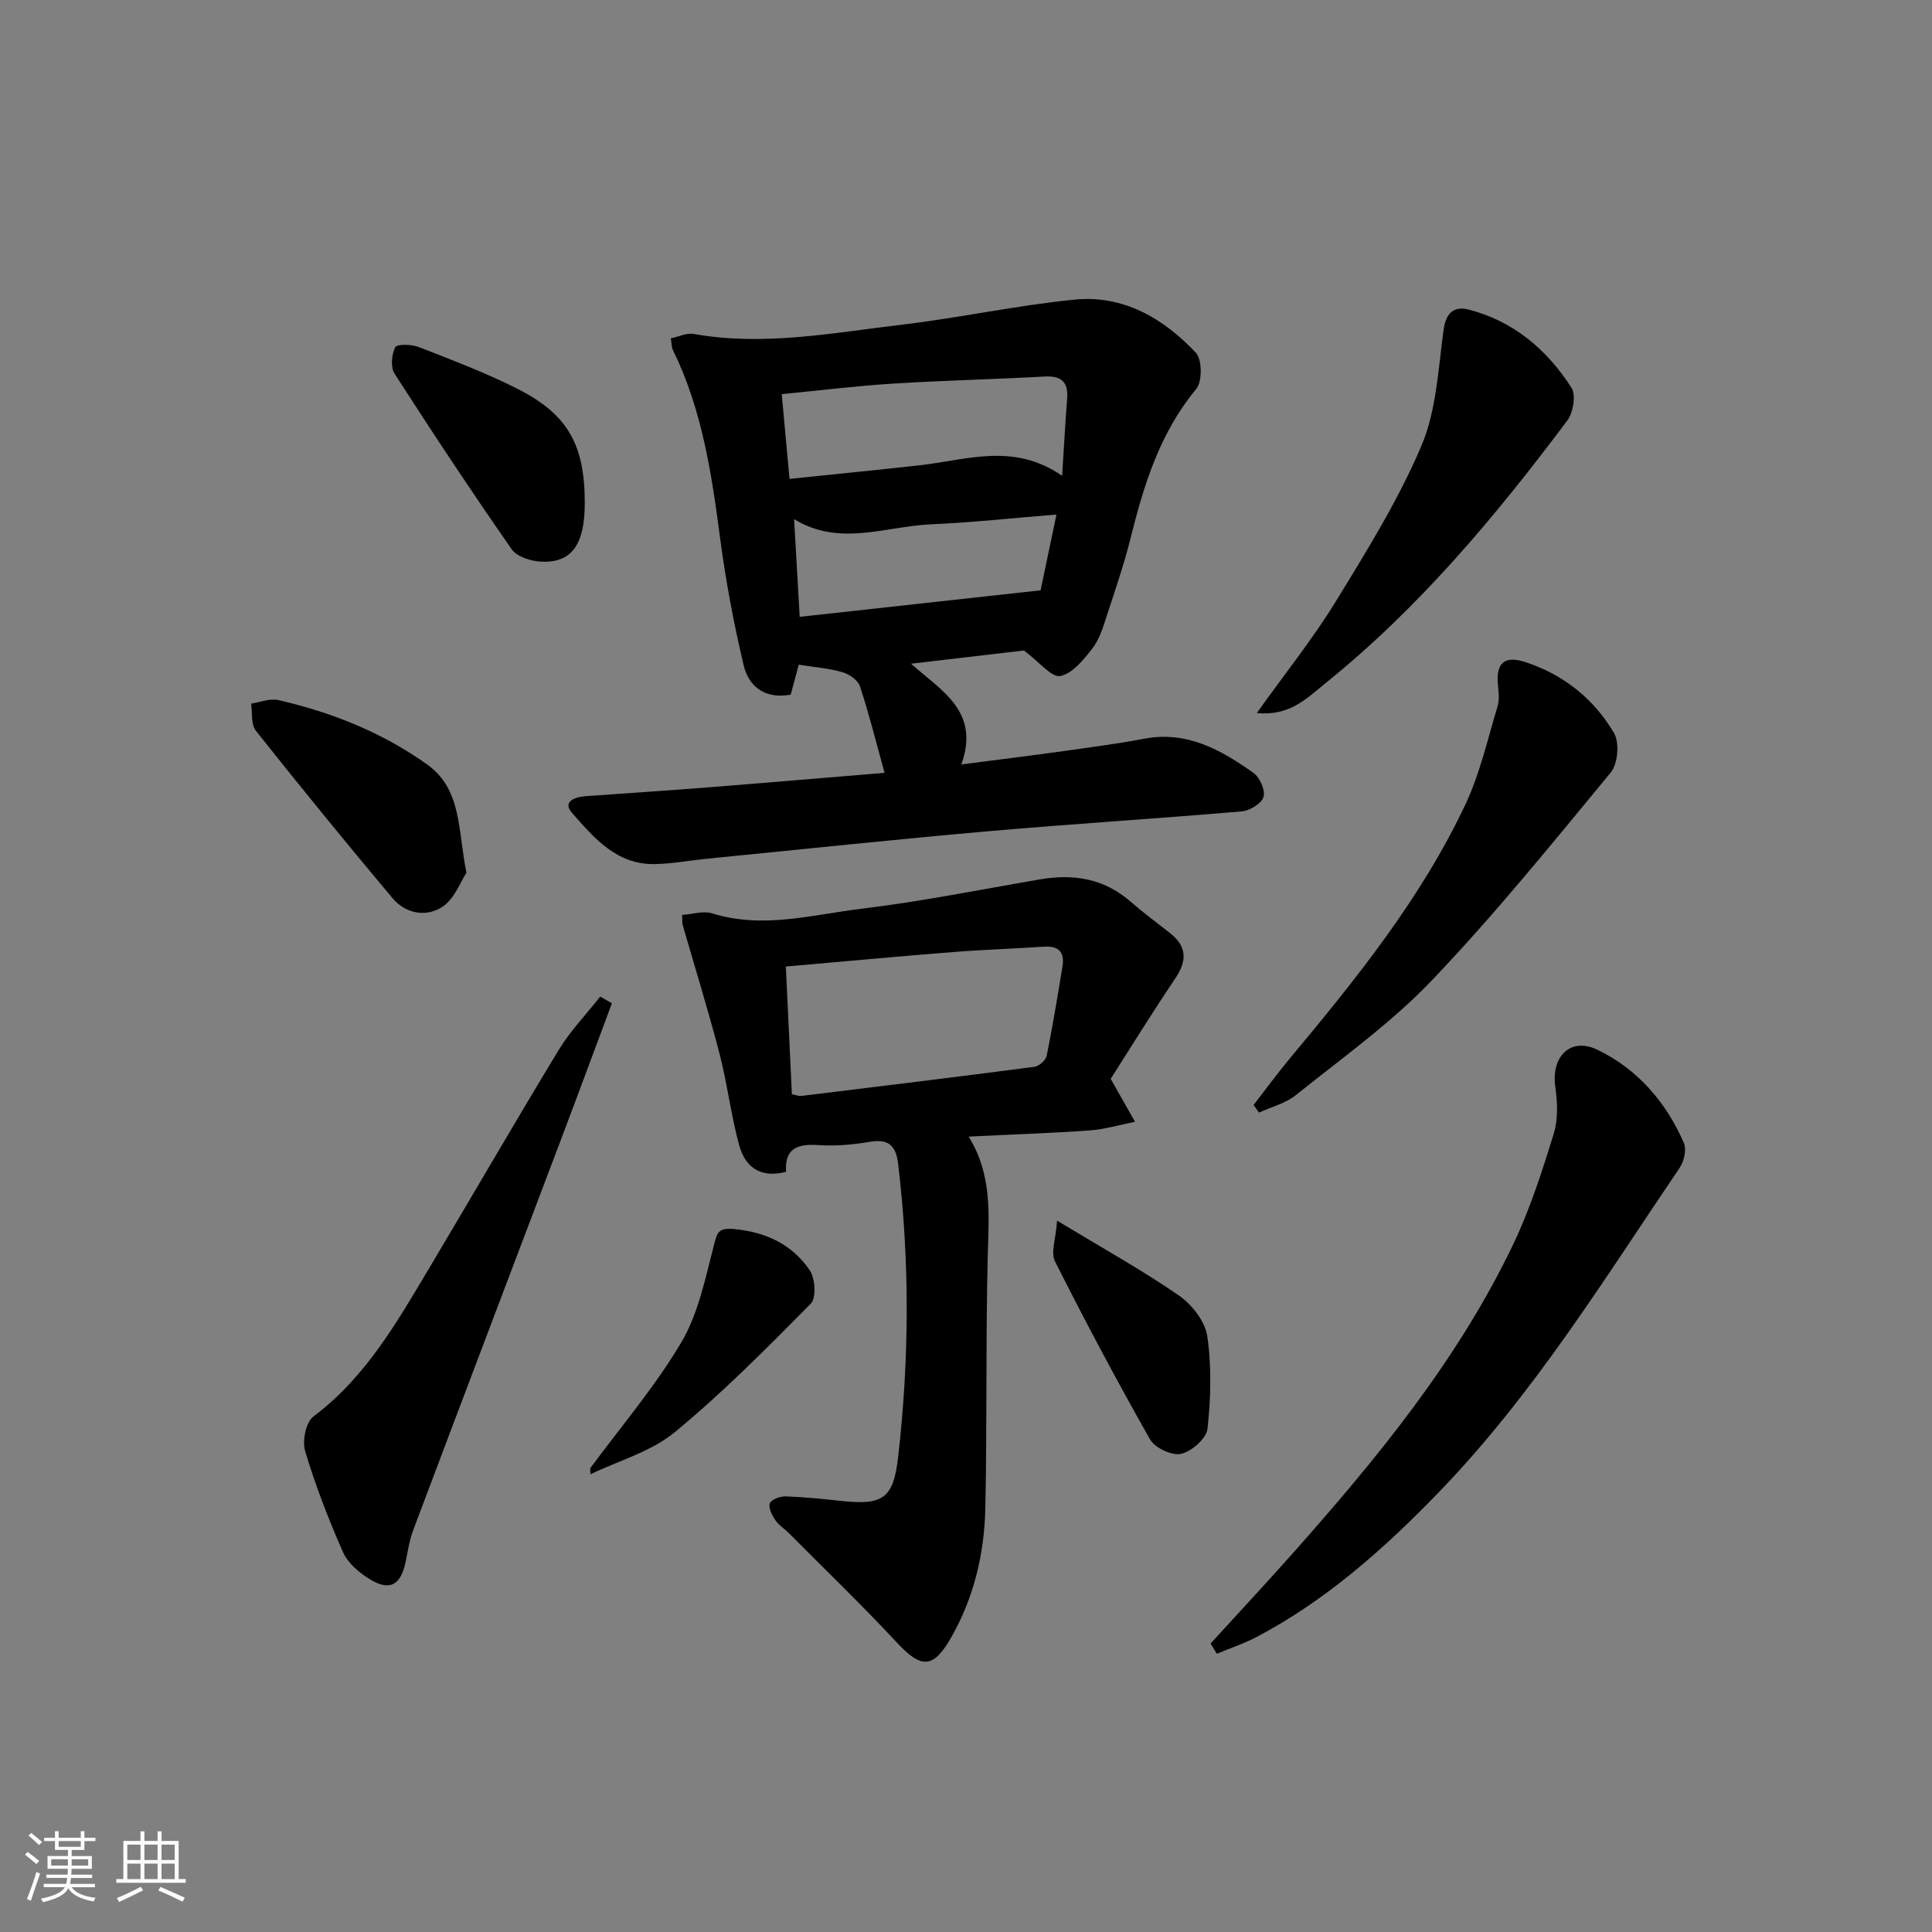 <svg enable-background="new 0 0 400 400" viewBox="0 0 400 400" xmlns="http://www.w3.org/2000/svg"><rect x="0" y="0" width="400" height="400" fill="#808080" stroke="none"/><path d="m5.17 384 .55-.58c.85.61 1.65 1.24 2.4 1.87l-.59.64c-.83-.73-1.62-1.38-2.36-1.93m1.22 9.53-.82-.34c.71-1.76 1.37-3.64 1.98-5.63.24.13.5.25.76.36-.6 1.67-1.24 3.54-1.92 5.61m-.5-13.5.57-.54c.56.44 1.31 1.06 2.26 1.87l-.65.64c-.67-.66-1.4-1.32-2.18-1.97m3.25.46h2.24v-1.36h.77v1.36h4.57v-1.36h.76v1.36h2.28v.69h-2.28v1.84h-2.64v1.26h4.18v2.64h-4.21c0 .45-.02.86-.05 1.21h4.32v.69h-4.38c-.04.34-.1.75-.19 1.22h5.15v.69h-4.82c.87 1.19 2.51 1.92 4.93 2.19-.17.31-.3.57-.37.76-2.77-.49-4.52-1.41-5.26-2.76-.56 1.26-2.3 2.23-5.24 2.9-.12-.24-.26-.48-.43-.72 2.73-.55 4.38-1.34 4.96-2.38h-4.38v-.69h4.65c.1-.38.17-.79.21-1.22h-4.32v-.69h4.4c.03-.34.05-.75.05-1.21h-4.2v-2.64h4.23v-1.26h-2.69v-1.84h-2.24zm1.46 4.46v1.29h3.45c.01-.4.02-.57.01-.53v-.32-.45h-3.46zm1.55-2.59h4.57v-1.19h-4.57zm6.11 2.59h-3.42v.77c-.01.19-.01.37-.02.53h3.44z" fill="#fafbfc"/><path d="m32.63 379.16h.82v1.98h3.54v7.89h1.46v.78h-14.37v-.78h1.46v-7.89h3.54v-1.98h.82v1.98h2.73zm-3.49 11.48.5.73c-1.61.82-3.28 1.63-5 2.42-.13-.27-.28-.55-.44-.82 1.75-.73 3.4-1.5 4.94-2.33m-2.78-5.55h2.73v-3.18h-2.73zm0 3.95h2.73v-3.2h-2.73zm3.54-3.95h2.73v-3.18h-2.73zm0 3.95h2.73v-3.2h-2.73zm7.89 4.68c-1.84-.92-3.51-1.7-5.02-2.32l.45-.73c1.89.8 3.57 1.55 5.04 2.23zm-1.62-11.81h-2.73v3.18h2.73zm-2.73 7.13h2.73v-3.2h-2.73z" fill="#fafbfc"/><g fill="#000001"><path d="m183.14 160.01c-1.8-6.5-3.23-12.29-5.1-17.93-.42-1.26-2.21-2.5-3.62-2.91-2.8-.81-5.77-1.03-9.05-1.55-.45 1.67-1.02 3.82-1.66 6.2-5.15.95-8.67-1.49-9.76-6.14-2.05-8.68-3.71-17.5-4.87-26.34-1.76-13.36-3.74-26.6-9.76-38.87-.27-.56-.24-1.27-.44-2.42 1.67-.35 3.3-1.17 4.74-.91 14.48 2.58 28.71-.22 42.96-1.9 12.01-1.42 23.89-4.02 35.91-5.21 10.07-1 18.41 3.88 25.1 11 1.31 1.4 1.35 5.97.07 7.51-7.48 9.02-10.79 19.67-13.54 30.7-1.36 5.47-3.19 10.82-4.95 16.18-.77 2.36-1.51 4.9-2.98 6.8-1.81 2.34-4.15 5.25-6.67 5.74-1.8.35-4.3-2.88-7.53-5.28-6.45.75-14.47 1.69-23.37 2.73 6.24 5.59 14.36 9.83 10.42 20.86 7.56-.98 14.38-1.82 21.18-2.77 5.58-.78 11.17-1.52 16.7-2.56 8.84-1.67 15.88 2.32 22.59 7.07 1.31.93 2.49 3.58 2.09 4.97-.39 1.35-2.81 2.85-4.45 3-17.55 1.51-35.13 2.59-52.67 4.13-19.35 1.7-38.68 3.76-58.01 5.67-3.64.36-7.26 1.05-10.9 1.12-7.89.15-12.61-5.43-17.15-10.62-2.02-2.31.57-3.28 2.82-3.44 8.79-.62 17.57-1.21 26.36-1.9 11.7-.93 23.41-1.93 35.54-2.93zm36.76-61.5c.39-6.11.66-11.06 1.04-16 .26-3.47-1.22-4.74-4.68-4.55-10.44.57-20.9.8-31.34 1.46-7.56.47-15.08 1.41-23.07 2.18.55 5.99 1.06 11.53 1.61 17.55 9.37-.98 18.25-1.85 27.13-2.84 9.6-1.08 19.27-4.75 29.31 2.2zm-54.33 29.2c16.91-1.86 32.94-3.62 49.87-5.49.86-4.09 1.99-9.49 3.29-15.69-9.11.73-17.51 1.66-25.93 2.02-9.4.4-18.96 4.71-28.39-1.07.39 6.79.77 13.31 1.16 20.23z"/><path d="m162.75 242.61c-5.45 1.44-8.52-1.12-9.73-5.56-1.69-6.22-2.44-12.69-4.06-18.93-2.32-8.93-5.07-17.76-7.62-26.63-.13-.44-.06-.94-.11-2.07 2.14-.14 4.38-.89 6.21-.32 10.49 3.28 20.78.27 31.03-.97 12.34-1.49 24.55-3.96 36.81-6.06 6.9-1.18 13.21-.23 18.69 4.52 2.64 2.28 5.44 4.39 8.2 6.54 3.6 2.8 3.65 5.78 1.13 9.49-4.81 7.12-9.31 14.44-13.34 20.74 2.09 3.69 3.56 6.29 5.03 8.89-3.12.62-6.22 1.56-9.37 1.79-8.07.58-16.16.84-25.07 1.28 4.93 7.97 4.17 16.2 3.96 24.51-.44 17.48-.13 34.98-.51 52.46-.2 9.39-2.35 18.45-7.07 26.73-3.7 6.48-6.17 6.5-11.17 1.13-7.24-7.78-14.91-15.16-22.41-22.71-.94-.94-2.15-1.68-2.86-2.76-.67-1.01-1.47-2.62-1.09-3.46.38-.83 2.17-1.45 3.32-1.41 3.81.13 7.62.54 11.42.94 8.64.93 10.83-.43 11.82-9.16 2.3-20.21 2.41-40.45-.02-60.69-.45-3.72-1.99-5.16-5.85-4.5-3.42.58-6.97.91-10.42.69-4.26-.3-7.26.42-6.92 5.52zm1.2-16.06c.97.19 1.45.41 1.89.36 16.11-1.97 32.23-3.93 48.32-6.04.97-.13 2.36-1.37 2.55-2.3 1.25-6.14 2.25-12.33 3.27-18.51.49-3-.86-4.27-3.9-4.06-6.28.43-12.59.62-18.86 1.12-11.37.9-22.73 1.96-34.52 2.99.42 8.73.83 17.59 1.25 26.44z"/><path d="m250.64 340.27c5.56-6.09 11.18-12.12 16.66-18.28 17.62-19.82 34.46-40.25 45.99-64.36 3.49-7.3 5.99-15.12 8.39-22.88.93-3.01.78-6.55.33-9.74-.89-6.25 3.11-10.38 8.76-7.65 8.26 4 14.18 10.81 17.85 19.27.59 1.36.06 3.78-.84 5.11-15.67 23.12-30.32 46.99-49.91 67.23-11.3 11.68-23.3 22.37-37.76 29.98-2.61 1.37-5.45 2.3-8.18 3.44-.43-.71-.86-1.42-1.29-2.12z"/><path d="m126.69 207.72c-3.63 9.71-7.22 19.43-10.89 29.12-10.09 26.67-20.23 53.32-30.27 80.01-.81 2.14-1.1 4.48-1.6 6.74-1.03 4.67-3.32 5.88-7.46 3.32-2.16-1.34-4.46-3.31-5.45-5.54-3.01-6.82-5.71-13.81-7.85-20.94-.63-2.1.16-5.99 1.72-7.16 10.87-8.15 17.33-19.59 24.05-30.85 8.94-14.98 17.66-30.09 26.71-45 2.42-3.97 5.72-7.41 8.62-11.09.81.47 1.61.93 2.42 1.39z"/><path d="m259.54 228.78c2.47-3.19 4.85-6.45 7.43-9.55 13.74-16.48 27.24-33.17 36.45-52.73 3-6.38 4.57-13.45 6.63-20.25.41-1.35.24-2.93.09-4.37-.47-4.58 1.28-6.26 5.78-4.77 7.85 2.6 14.12 7.63 18.25 14.67 1.16 1.98.8 6.36-.68 8.15-12.05 14.61-24 29.37-37.05 43.06-8.43 8.84-18.58 16.05-28.16 23.75-2.13 1.71-5.05 2.43-7.61 3.61-.38-.51-.75-1.04-1.13-1.57z"/><path d="m260.21 147.62c5.89-8.25 11.6-15.36 16.34-23.08 6.41-10.45 12.94-20.97 17.72-32.19 3.13-7.36 3.5-15.96 4.61-24.07.49-3.6 2.24-4.95 5.22-4.18 9.27 2.4 16.19 8.3 21.25 16.16.97 1.51.38 5.15-.85 6.79-14.87 19.86-30.73 38.84-50.18 54.48-3.75 3.03-7.32 6.79-14.11 6.09z"/><path d="m96.57 180.69c-1.19 1.79-2.42 5.33-4.91 7.01-3.35 2.27-7.66 1.51-10.39-1.74-9.6-11.42-19.02-22.99-28.3-34.67-1.04-1.31-.69-3.72-.98-5.62 1.88-.27 3.89-1.12 5.62-.73 11.08 2.54 21.54 6.71 30.84 13.35 7.17 5.13 6.31 13.38 8.12 22.4z"/><path d="m121.07 104.31c-.03 8.49-2.75 12.3-9.08 11.97-2.1-.11-4.98-1.02-6.06-2.57-8.32-11.95-16.37-24.1-24.24-36.35-.86-1.33-.62-3.96.14-5.47.35-.69 3.39-.62 4.87-.04 6.95 2.72 13.97 5.36 20.61 8.74 10.39 5.3 13.8 11.68 13.76 23.72z"/><path d="m218.86 252.72c9.5 5.75 17.62 10.25 25.22 15.5 2.7 1.86 5.43 5.37 5.88 8.45.91 6.27.73 12.81.04 19.14-.22 2.01-3.28 4.69-5.47 5.19-1.88.43-5.42-1.22-6.42-2.98-6.88-12.12-13.42-24.43-19.69-36.88-.92-1.81.18-4.64.44-8.42z"/><path d="m122.19 304c6.37-8.64 13.41-16.87 18.85-26.05 3.52-5.94 4.97-13.2 6.74-20.03.72-2.76.89-3.76 4.25-3.45 6.61.62 11.98 3.2 15.61 8.52 1.14 1.67 1.39 5.73.24 6.9-9.09 9.2-18.23 18.44-28.2 26.65-4.89 4.02-11.57 5.87-17.44 8.69-.02-.4-.03-.81-.05-1.23z"/></g></svg>